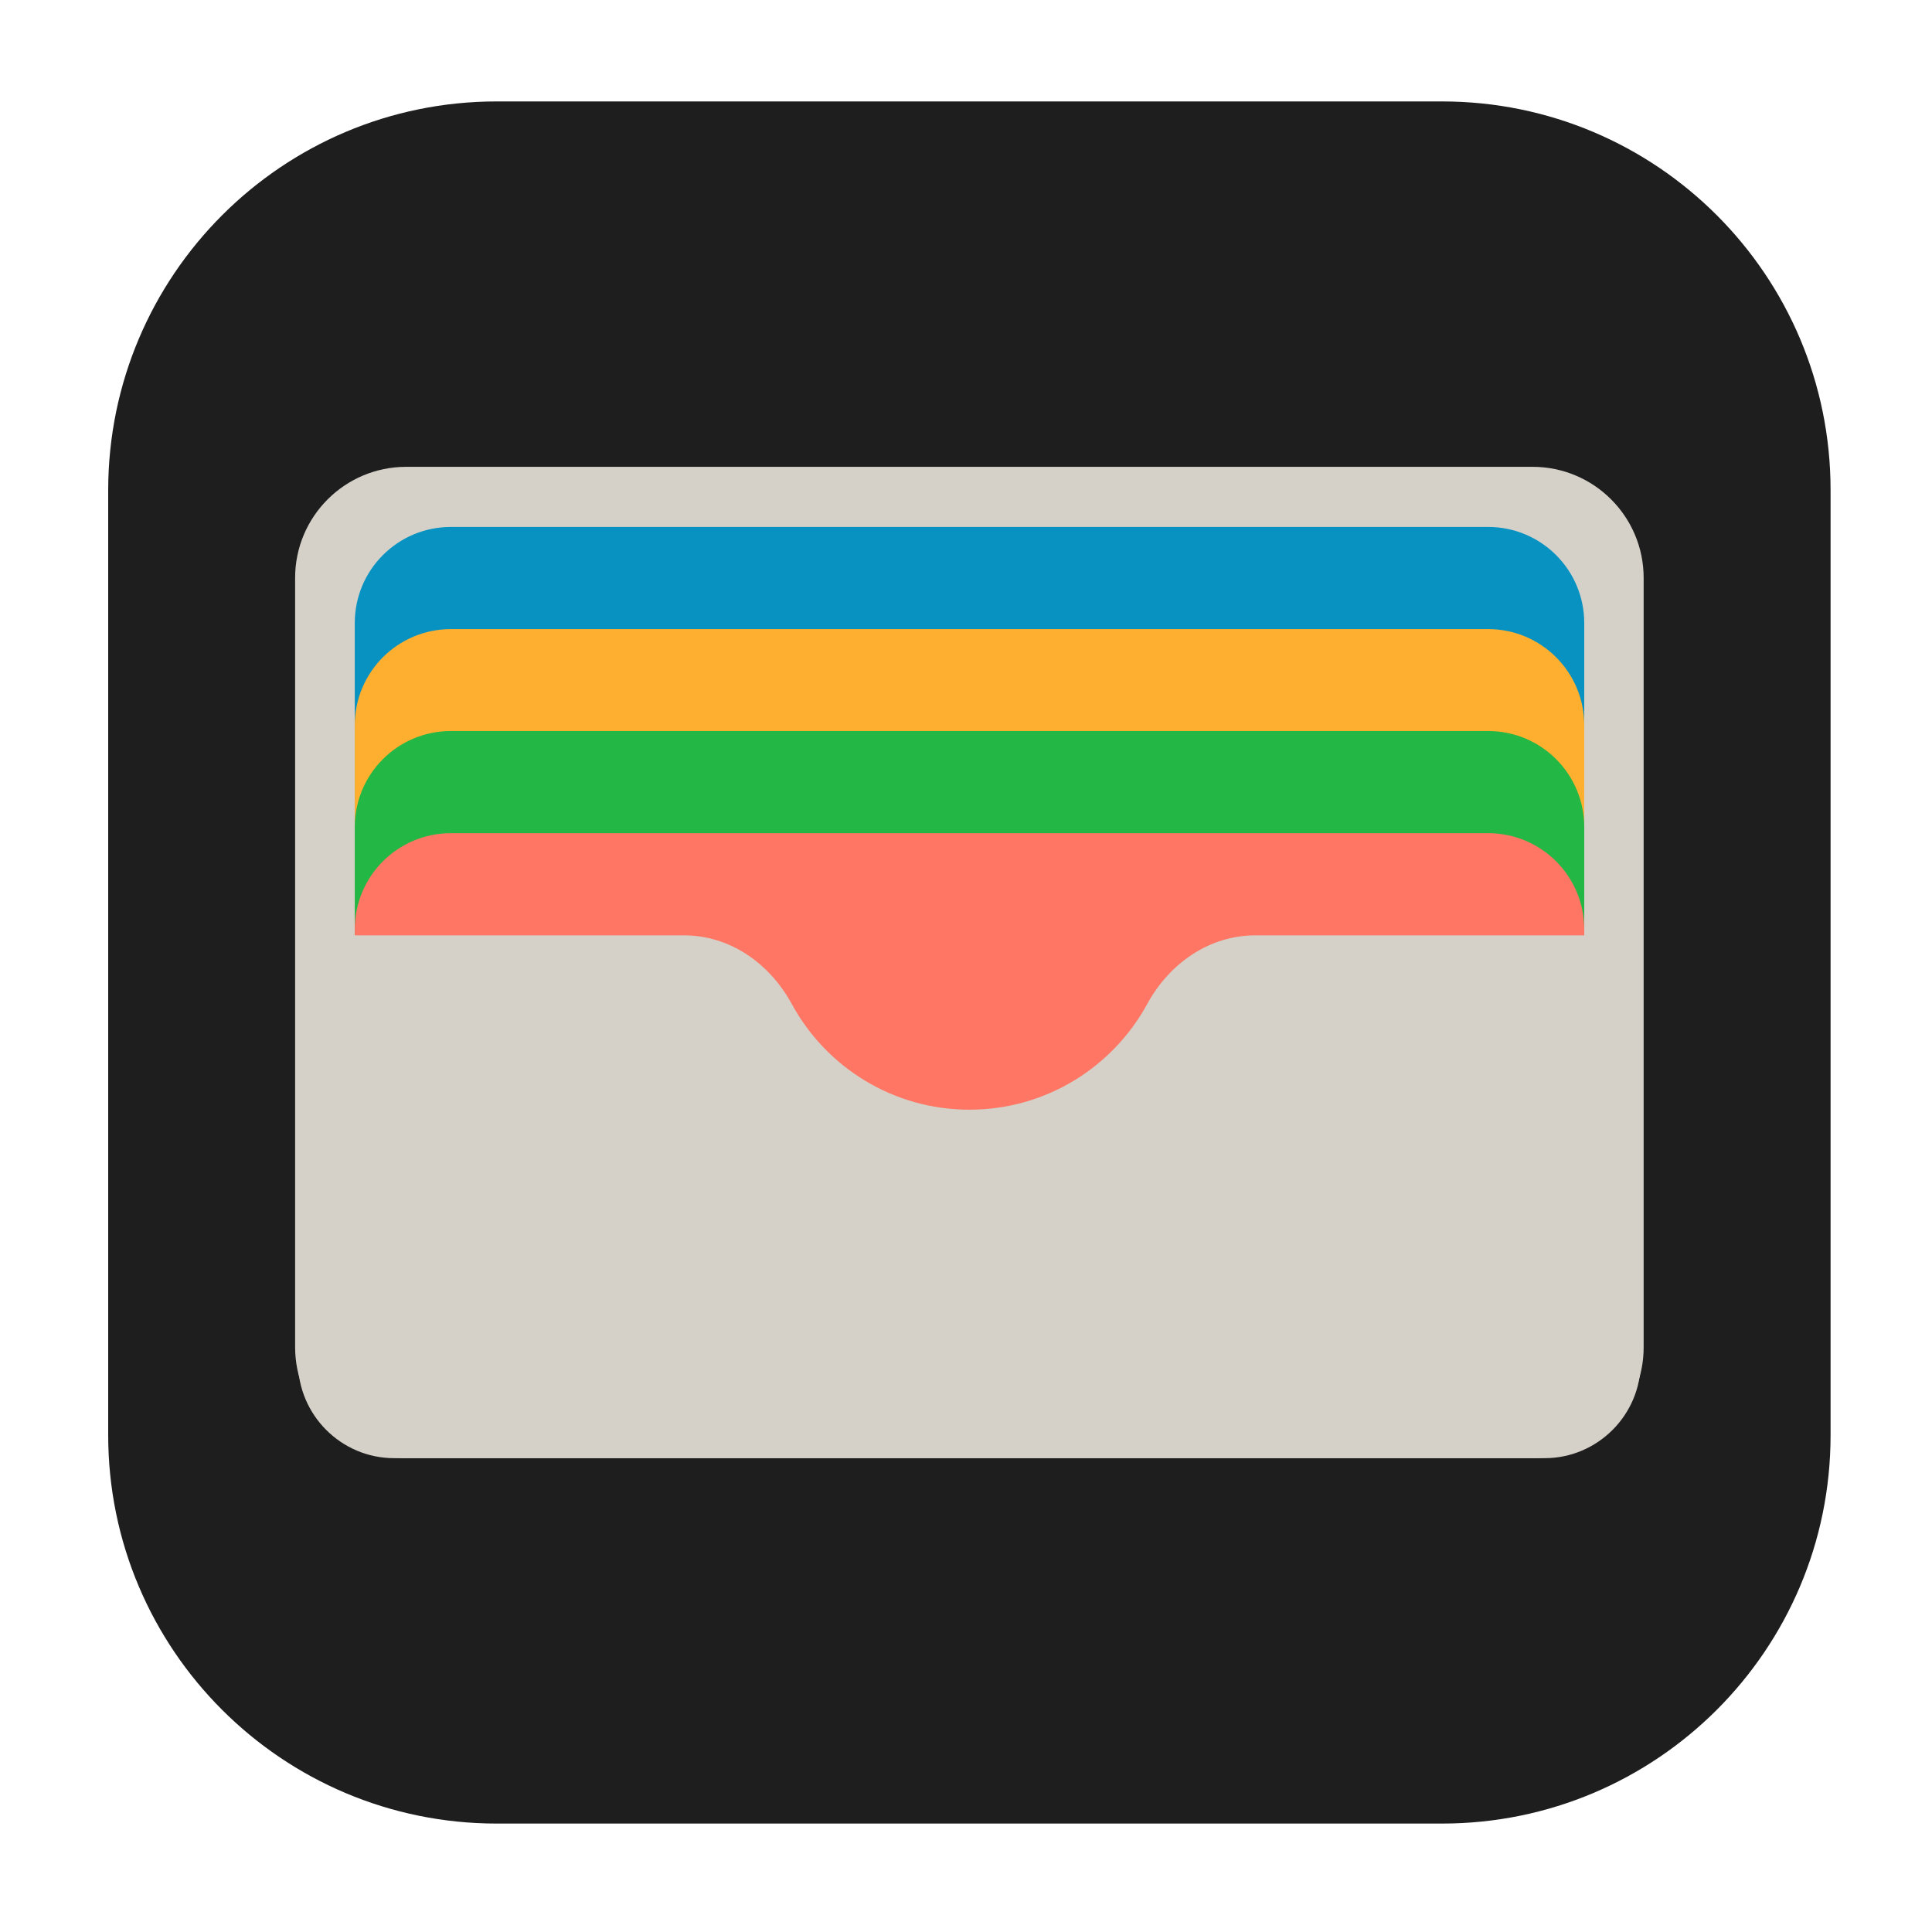 <?xml version="1.0" standalone="no"?><!DOCTYPE svg PUBLIC "-//W3C//DTD SVG 1.1//EN" "http://www.w3.org/Graphics/SVG/1.1/DTD/svg11.dtd"><svg t="1714641600620" class="icon" viewBox="0 0 1024 1024" version="1.1" xmlns="http://www.w3.org/2000/svg" p-id="1618" width="128" height="128" xmlns:xlink="http://www.w3.org/1999/xlink"><path d="M764.288 966.528H263.296c-113.664 0-205.952-92.16-205.952-205.952V259.712C57.472 145.92 149.632 53.76 263.296 53.76h500.992C878.08 53.76 970.24 145.92 970.24 259.712v500.992c0 113.664-92.16 205.824-205.952 205.824z" fill="#1E1E1F" p-id="1619"></path><path d="M812.416 772.864H215.296c-32.512 0-58.88-26.368-58.88-58.88V306.304c0-32.512 26.368-58.88 58.88-58.88h596.992c32.512 0 58.88 26.368 58.88 58.88v407.552c0.128 32.64-26.24 59.008-58.752 59.008z" fill="#D5D1C8" p-id="1620"></path><path d="M788.736 712.32H238.976c-28.16 0-50.944-22.784-50.944-50.944V330.24c0-28.16 22.784-50.944 50.944-50.944h549.76c28.16 0 50.944 22.784 50.944 50.944v331.136c0 28.16-22.784 50.944-50.944 50.944z" fill="#0792C2" p-id="1621"></path><path d="M839.68 589.696H188.032V384.384c0-28.16 22.784-50.944 50.944-50.944h549.76c28.16 0 50.944 22.784 50.944 50.944v205.312z" fill="#FFAF2F" p-id="1622"></path><path d="M839.68 588.16H188.032v-149.76c0-28.16 22.784-50.944 50.944-50.944h549.76c28.16 0 50.944 22.784 50.944 50.944v149.76z" fill="#23B745" p-id="1623"></path><path d="M839.68 592.896H188.032v-100.352c0-28.16 22.784-50.944 50.944-50.944h549.76c28.16 0 50.944 22.784 50.944 50.944v100.352z" fill="#FF7664" p-id="1624"></path><path d="M869.632 495.744V721.92c0 28.032-22.912 50.944-50.944 50.944H208.896c-28.032 0-50.944-22.912-50.944-50.944V495.744h204.416c24.576 0 45.568 14.848 57.344 36.48 18.176 33.408 53.632 55.936 94.08 55.936 40.704 0 76.032-22.656 94.208-55.936 11.776-21.632 32.896-36.48 57.472-36.48h204.16z" fill="#D5D1C8" p-id="1625"></path></svg>
